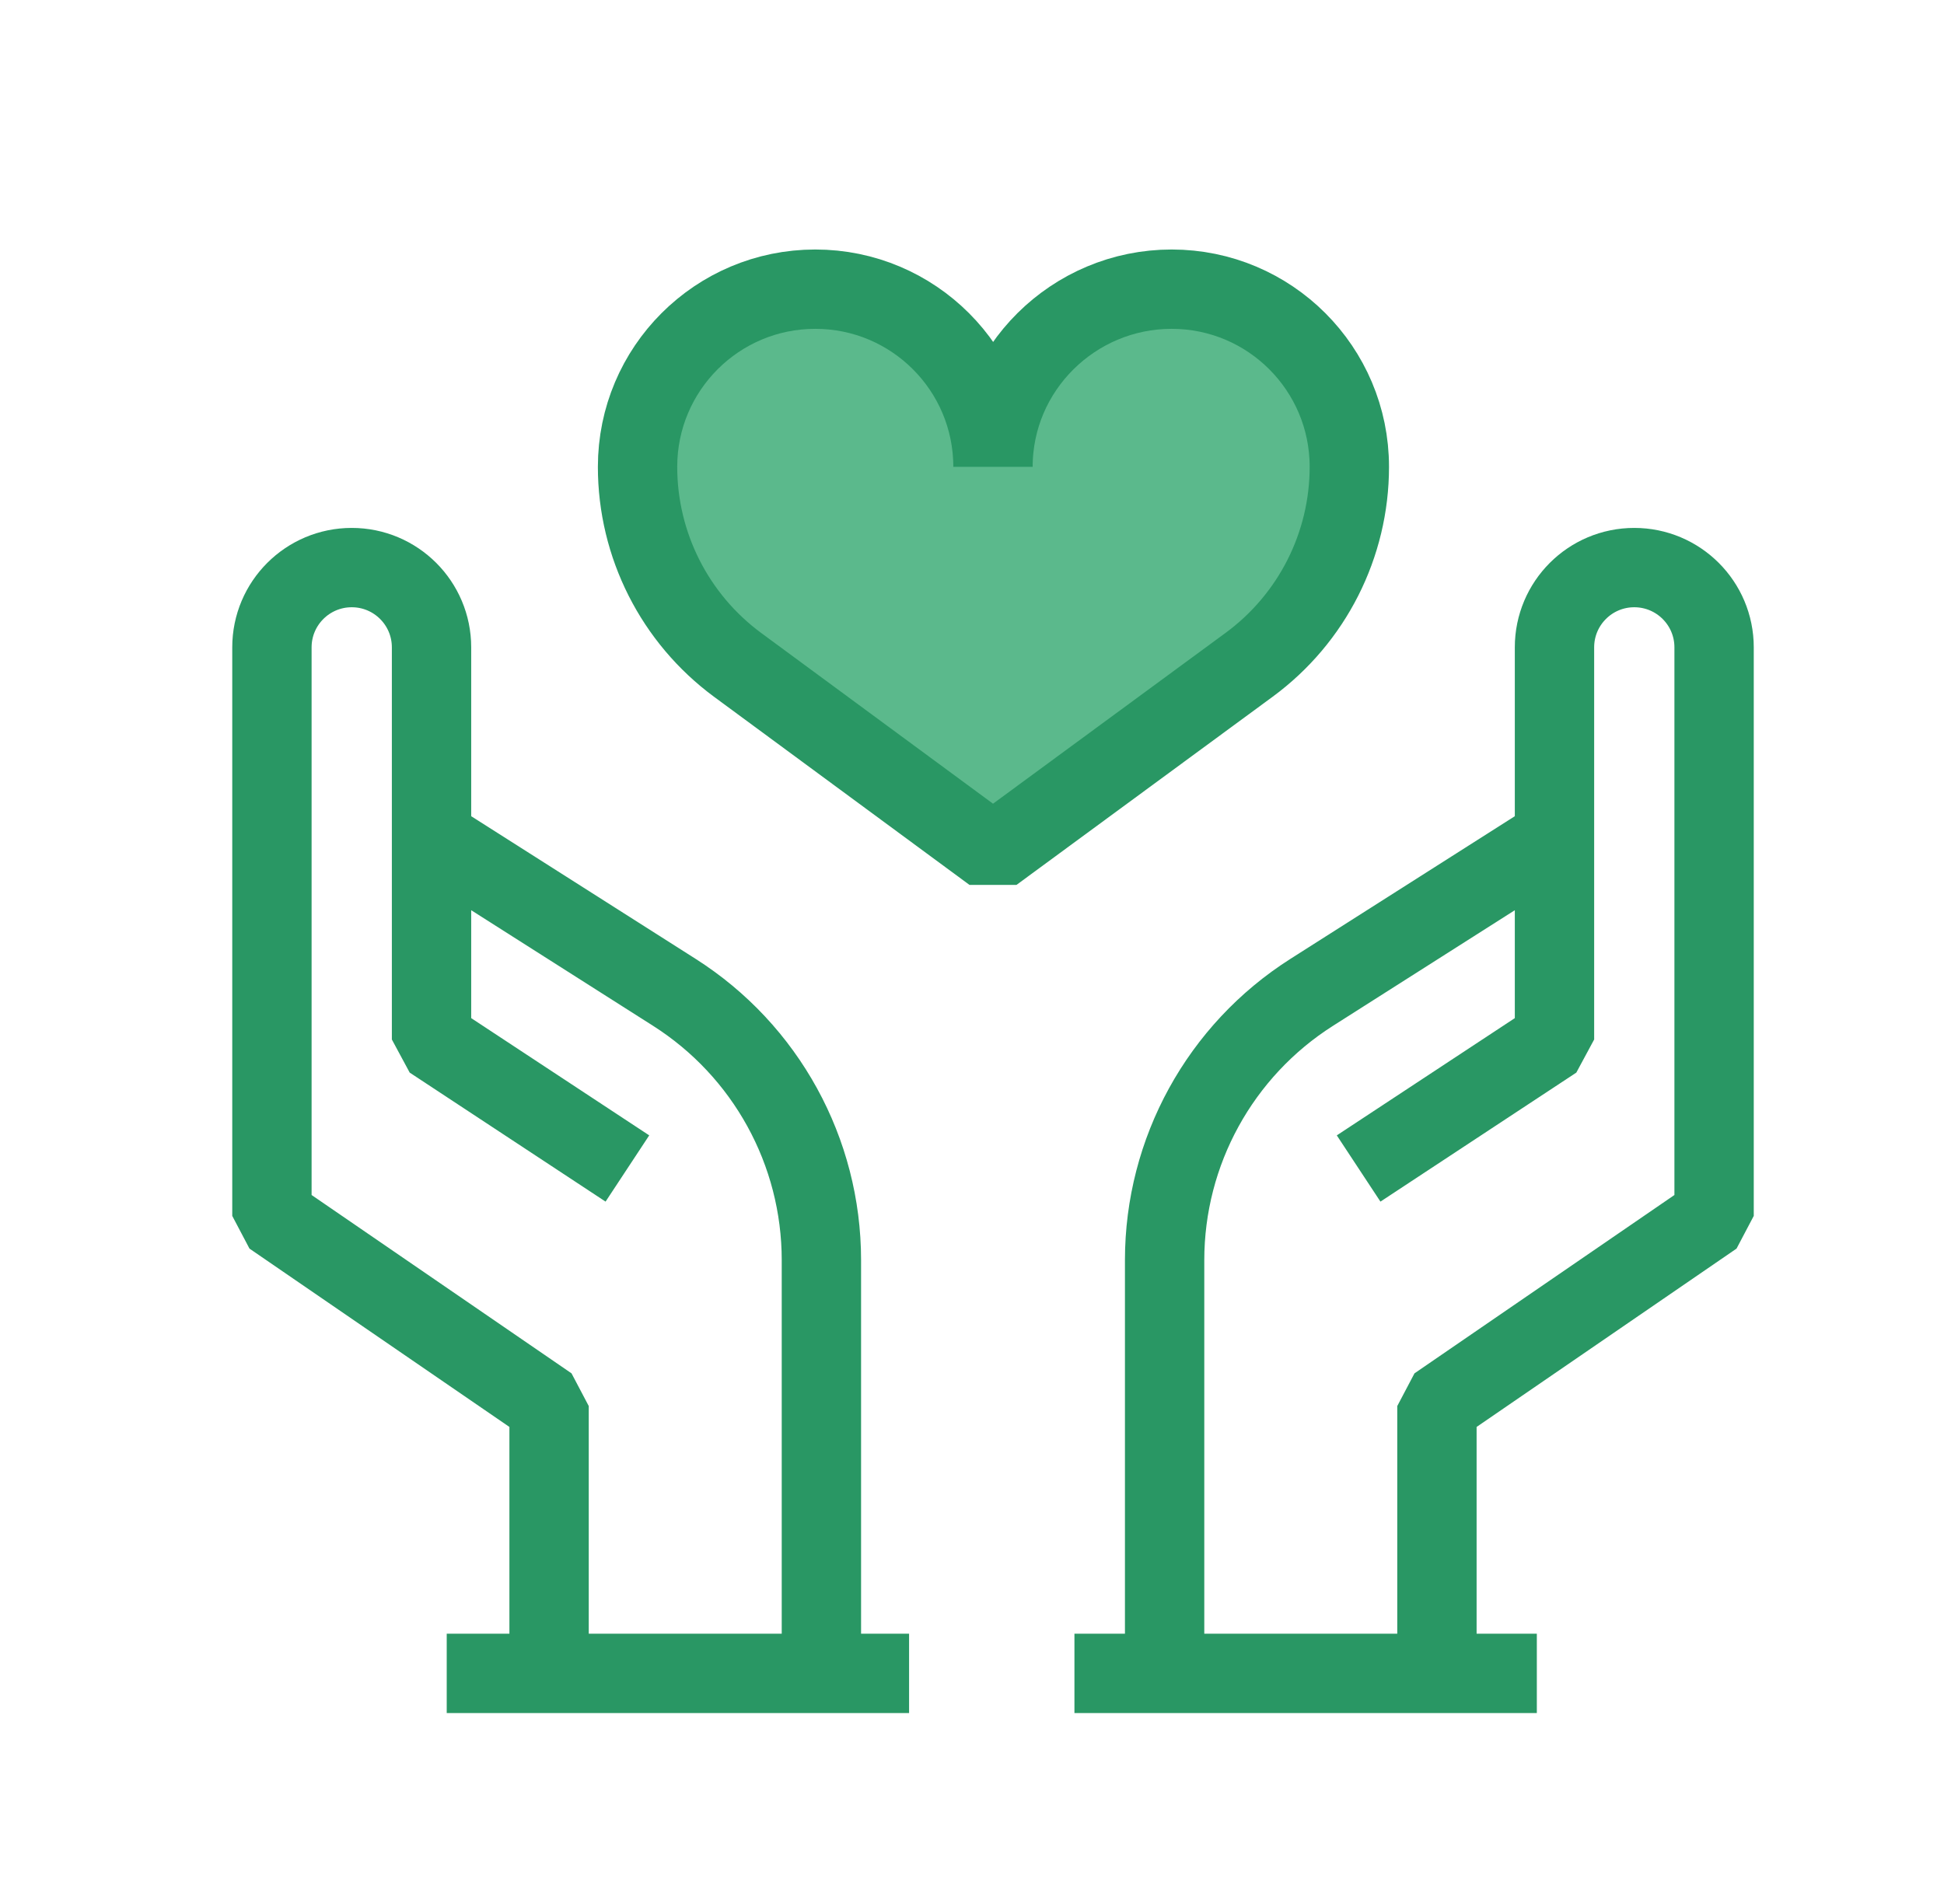 <svg width="49" height="48" viewBox="0 0 49 48" fill="none" xmlns="http://www.w3.org/2000/svg">
<path d="M25.029 21.503L31.485 16.76C33.073 15.593 34.011 13.74 34.011 11.769C34.011 9.295 32.006 7.29 29.532 7.29C27.058 7.29 25.029 9.295 25.029 11.769C25.029 9.295 23.023 7.29 20.55 7.29C18.076 7.29 16.07 9.295 16.07 11.769C16.07 13.74 17.008 15.594 18.595 16.764L25.029 21.503Z" fill="#5BB98C" stroke="#299764" stroke-width="2" stroke-miterlimit="10" stroke-linejoin="bevel"/>
<path d="M13.84 42.372V35.447L6.854 30.653L6.854 16.32C6.854 15.209 7.755 14.309 8.866 14.309V14.309C9.977 14.309 10.877 15.209 10.877 16.32V26.206L15.814 29.458M20.704 42.372V31.768C20.704 29.031 19.306 26.485 16.997 25.017L10.877 21.126" stroke="#299764" stroke-width="2" stroke-linejoin="bevel"/>
<path d="M36.219 42.372V35.447L43.205 30.653L43.205 16.32C43.205 15.209 42.304 14.309 41.193 14.309V14.309C40.082 14.309 39.182 15.209 39.182 16.32V26.206L34.245 29.458M29.355 42.372V31.768C29.355 29.031 30.753 26.485 33.063 25.017L39.182 21.126" stroke="#299764" stroke-width="2" stroke-linejoin="bevel"/>
<path d="M11.26 42.186H22.914" stroke="#299764" stroke-width="2" stroke-linejoin="bevel"/>
<path d="M27.082 42.186H38.737" stroke="#299764" stroke-width="2" stroke-linejoin="bevel"/>
</svg>

